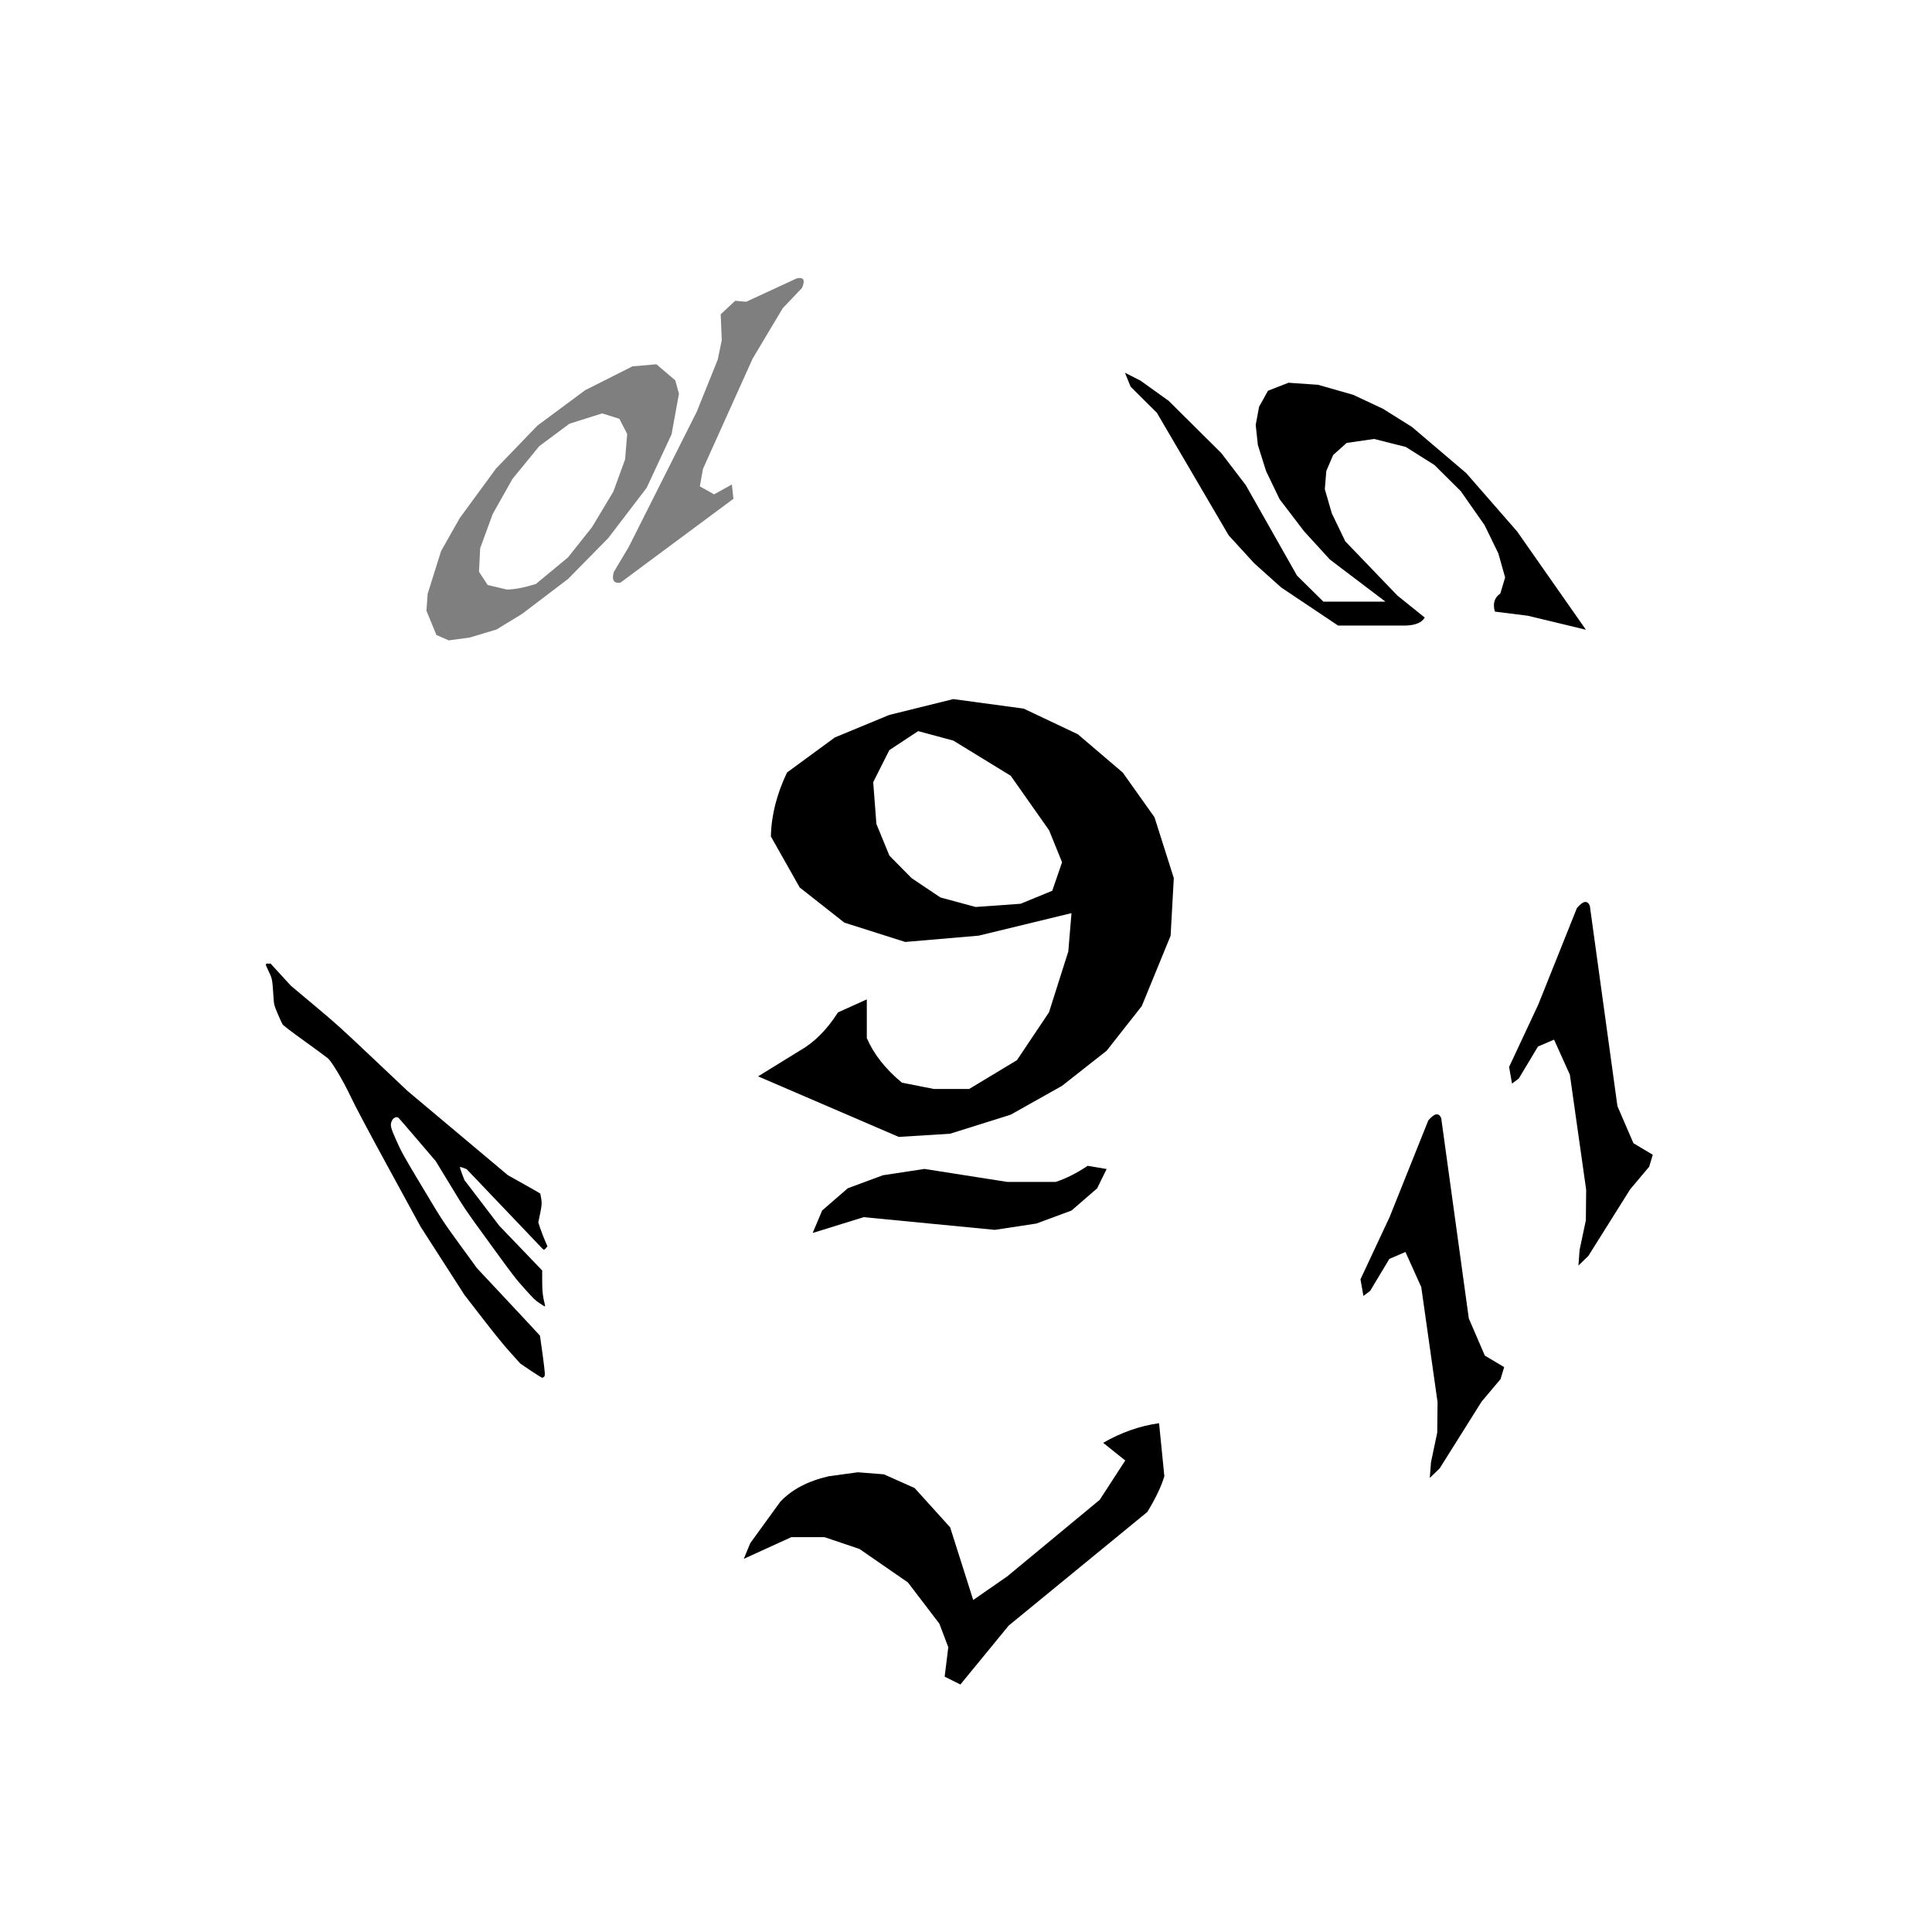 <?xml version="1.0" encoding="UTF-8" standalone="no"?>
<svg
   xmlns:dc="http://purl.org/dc/elements/1.1/"
   xmlns:cc="http://creativecommons.org/ns#"
   xmlns:rdf="http://www.w3.org/1999/02/22-rdf-syntax-ns#"
   xmlns:svg="http://www.w3.org/2000/svg"
   xmlns="http://www.w3.org/2000/svg"
   xmlns:sodipodi="http://sodipodi.sourceforge.net/DTD/sodipodi-0.dtd"
   xmlns:inkscape="http://www.inkscape.org/namespaces/inkscape"
   viewBox="0 0 25.4 25.4"
   height="96"
   width="96"
   version="1.1"
   id="svg7864"
   sodipodi:docname="die.d12White.1x1x09.svg"
   inkscape:version="1.0.2-2 (e86c870879, 2021-01-15)">
  <defs
     id="defs7868">
    <inkscape:path-effect
       effect="envelope"
       id="path-effect901"
       is_visible="true"
       lpeversion="1"
       yy="true"
       xx="true"
       bendpath1="M 16.268,7.735 14.031,4.403"
       bendpath2="m 14.135,4.56 4.06,0.199"
       bendpath3="m 20.693,7.622 -2.393,-2.863"
       bendpath4="M 16.32,7.995 20.433,7.726"
       bendpath1-nodetypes="cc"
       bendpath2-nodetypes="cc"
       bendpath3-nodetypes="cc"
       bendpath4-nodetypes="cc" />
    <inkscape:path-effect
       effect="envelope"
       id="path-effect1469"
       is_visible="true"
       lpeversion="1"
       yy="true"
       xx="true"
       bendpath1="m 16.63,19.363 -2.961,2.885"
       bendpath2="M 13.896,22.097 8.505,20.806"
       bendpath3="M 9.758,18.946 8.429,20.73"
       bendpath4="M 16.63,19.363 9.72,19.022"
       bendpath1-nodetypes="cc"
       bendpath2-nodetypes="cc"
       bendpath3-nodetypes="cc"
       bendpath4-nodetypes="cc" />
    <inkscape:path-effect
       effect="envelope"
       id="path-effect864"
       is_visible="true"
       lpeversion="1"
       yy="true"
       xx="true"
       bendpath1="m 12.377,18.045 h 4.33"
       bendpath2="m 16.708,18.045 v 6.121"
       bendpath3="m 12.377,24.166 h 4.33"
       bendpath4="m 12.377,18.045 v 6.121" />
    <inkscape:path-effect
       effect="perspective-envelope"
       up_left_point="12.377,18.045"
       up_right_point="16.708,18.045"
       down_left_point="12.377,24.166"
       down_right_point="16.708,24.166"
       id="path-effect862"
       is_visible="true"
       lpeversion="1"
       deform_type="perspective"
       horizontal_mirror="false"
       vertical_mirror="false"
       overflow_perspective="false" />
    <inkscape:path-effect
       effect="interpolate"
       id="path-effect858"
       is_visible="true"
       lpeversion="1"
       trajectory="M 0,0 V 0"
       equidistant_spacing="true"
       steps="5" />
    <inkscape:path-effect
       effect="perspective-envelope"
       up_left_point="11.08,22.919"
       up_right_point="14.738,22.919"
       down_left_point="10.575,29.074"
       down_right_point="14.738,29.074"
       id="path-effect856"
       is_visible="true"
       lpeversion="1"
       deform_type="envelope_deformation"
       horizontal_mirror="false"
       vertical_mirror="false"
       overflow_perspective="false" />
    <inkscape:path-effect
       effect="perspective-envelope"
       up_left_point="10.48,18.26"
       up_right_point="15.24,12.16"
       down_left_point="10.68,24.42"
       down_right_point="15.04,24.52"
       id="path-effect890"
       is_visible="true"
       lpeversion="1"
       deform_type="perspective"
       horizontal_mirror="false"
       vertical_mirror="false"
       overflow_perspective="false" />
    <inkscape:path-effect
       effect="perspective-envelope"
       up_left_point="10.675,18.265"
       up_right_point="14.838,18.265"
       down_left_point="10.675,24.419"
       down_right_point="14.838,24.419"
       id="path-effect888"
       is_visible="true"
       lpeversion="1"
       deform_type="perspective"
       horizontal_mirror="false"
       vertical_mirror="false"
       overflow_perspective="false" />
  </defs>
  <sodipodi:namedview
     pagecolor="#ffffff"
     bordercolor="#666666"
     borderopacity="1"
     objecttolerance="10"
     gridtolerance="10"
     guidetolerance="10"
     inkscape:pageopacity="0"
     inkscape:pageshadow="2"
     inkscape:window-width="1852"
     inkscape:window-height="1009"
     id="namedview7866"
     showgrid="false"
     inkscape:zoom="8.21875"
     inkscape:cx="35.8327"
     inkscape:cy="46.296578"
     inkscape:window-x="-11"
     inkscape:window-y="0"
     inkscape:window-maximized="0"
     inkscape:current-layer="svg7864"
     inkscape:document-rotation="0"
     inkscape:object-paths="true" />
  <g
     inkscape:groupmode="layer"
     id="layer1"
     inkscape:label="Layer 1"
     style="display:inline" />
  <g
     style="font-weight:400;line-height:1.5;font-family:Poppins;-inkscape-font-specification:Poppins;text-align:center;letter-spacing:0;word-spacing:0;text-anchor:middle;stroke-linecap:round;stroke-linejoin:round"
     aria-label="9."
     font-size="7.964px"
     fill="#1b1b1b"
     stroke="#1b1b1b"
     stroke-width="0.249"
     id="g7840" />
  <g
     id="g975">
    <g
       aria-label="9t"
       id="text2058"
       style="display:inline;font-style:normal;font-weight:normal;font-size:7.761px;line-height:1.25;font-family:sans-serif;mix-blend-mode:normal;fill:#000000;fill-opacity:1;stroke:none;stroke-width:0.265">
      <path
         d="m 12.533,9.191 0.925,0.125 0.712,0.337 0.591,0.504 0.417,0.587 0.254,0.8 -0.042,0.758 -0.379,0.925 -0.462,0.587 -0.587,0.462 -0.675,0.379 -0.796,0.25 -0.675,0.042 -1.849,-0.796 0.546,-0.337 q 0.284,-0.159 0.504,-0.504 l 0.379,-0.171 v 0.508 q 0.136,0.318 0.462,0.587 l 0.421,0.083 h 0.462 l 0.629,-0.379 0.421,-0.629 0.254,-0.8 0.042,-0.504 -1.22,0.296 -0.966,0.083 -0.8,-0.254 -0.587,-0.462 -0.379,-0.671 q 0.008,-0.413 0.212,-0.841 L 10.976,9.695 11.692,9.399 Z m -0.462,0.421 -0.379,0.25 -0.212,0.421 0.042,0.549 0.171,0.417 0.292,0.296 0.379,0.254 0.462,0.125 0.591,-0.042 0.417,-0.171 0.129,-0.375 -0.171,-0.421 -0.504,-0.716 -0.754,-0.462 z m 2.228,5.715 0.25,0.042 -0.125,0.254 -0.337,0.292 -0.462,0.171 -0.546,0.083 -1.724,-0.167 -0.671,0.208 0.125,-0.296 0.337,-0.292 0.462,-0.171 0.546,-0.083 1.091,0.171 h 0.633 q 0.208,-0.068 0.421,-0.212 z"
         style="font-style:normal;font-variant:normal;font-weight:normal;font-stretch:normal;font-size:7.761px;font-family:aaatord;-inkscape-font-specification:aaatord;stroke-width:0.265"
         id="path886" />
    </g>
    <g
       aria-label="5"
       id="text924"
       style="display:inline;font-size:4.233px;line-height:1.25;font-family:aaatord;-inkscape-font-specification:aaatord;stroke-width:0.265"
       transform="matrix(-0.7,-1,1,0,-18.298,6.072)">
      <path
         style="color:#000000;font-style:normal;font-variant:normal;font-weight:normal;font-stretch:normal;font-size:medium;line-height:1.25;font-family:aaatord;-inkscape-font-specification:aaatord;font-variant-ligatures:normal;font-variant-position:normal;font-variant-caps:normal;font-variant-numeric:normal;font-variant-alternates:normal;font-variant-east-asian:normal;font-feature-settings:normal;font-variation-settings:normal;text-indent:0;text-align:start;text-decoration:none;text-decoration-line:none;text-decoration-style:solid;text-decoration-color:#000000;letter-spacing:normal;word-spacing:normal;text-transform:none;writing-mode:lr-tb;direction:ltr;text-orientation:mixed;dominant-baseline:auto;baseline-shift:baseline;text-anchor:start;white-space:normal;shape-padding:0;shape-margin:0;inline-size:0;clip-rule:nonzero;display:inline;overflow:visible;visibility:visible;isolation:auto;mix-blend-mode:normal;color-interpolation:sRGB;color-interpolation-filters:linearRGB;solid-color:#000000;solid-opacity:1;vector-effect:none;fill:#000000;fill-opacity:1;fill-rule:nonzero;stroke-width:0.265;stroke-linecap:butt;stroke-linejoin:miter;stroke-miterlimit:4;stroke-dasharray:none;stroke-dashoffset:0;stroke-opacity:1;color-rendering:auto;image-rendering:auto;shape-rendering:auto;text-rendering:auto;enable-background:accumulate;stop-color:#000000;stop-opacity:1;stroke:none;opacity:1"
         d="m -0.967,33.775 1.612,0.184 0.343,-0.105 0.184,0.054 -0.105,0.132 -0.265,0.184 -0.686,0.211 -0.422,0.027 -1.189,-0.159 -0.343,0.107 v 0.816 l 0.554,-0.343 0.37,-0.079 0.422,-0.027 0.37,0.081 0.343,0.132 0.265,0.157 0.238,0.211 0.211,0.265 0.105,0.343 -0.027,0.37 -0.132,0.37 -0.184,0.263 -0.238,0.213 -0.608,0.289 -0.765,0.132 H -2.207 l 0.184,-0.635 0.054,-0.395 c 0.105,0.043 0.184,0.122 0.238,0.238 l 0.211,0.211 0.316,0.132 0.37,0.079 h 0.449 l 0.343,-0.105 0.238,-0.211 0.105,-0.343 -0.052,-0.397 -0.159,-0.289 -0.211,-0.238 -0.238,-0.186 -0.316,-0.13 -0.37,-0.081 -0.713,0.186 -0.289,0.157 c -0.065,-0.084 -0.1,-0.189 -0.105,-0.316 V 34.383 l 0.5,-0.397 0.318,-0.132 z"
         id="path931" />
    </g>
    <g
       aria-label="7"
       id="text932"
       style="font-size:4.233px;line-height:1.25;font-family:aaatord;-inkscape-font-specification:aaatord;display:inline;stroke-width:0.265"
       transform="matrix(-0.907,1,-1.295,0,70.18,7.357)">
      <path
         style="color:#000000;font-style:normal;font-variant:normal;font-weight:normal;font-stretch:normal;font-size:medium;line-height:1.25;font-family:aaatord;-inkscape-font-specification:aaatord;font-variant-ligatures:normal;font-variant-position:normal;font-variant-caps:normal;font-variant-numeric:normal;font-variant-alternates:normal;font-variant-east-asian:normal;font-feature-settings:normal;font-variation-settings:normal;text-indent:0;text-align:start;text-decoration:none;text-decoration-line:none;text-decoration-style:solid;text-decoration-color:#000000;letter-spacing:normal;word-spacing:normal;text-transform:none;writing-mode:lr-tb;direction:ltr;text-orientation:mixed;dominant-baseline:auto;baseline-shift:baseline;text-anchor:start;white-space:normal;shape-padding:0;shape-margin:0;inline-size:0;clip-rule:nonzero;display:inline;overflow:visible;visibility:visible;isolation:auto;mix-blend-mode:normal;color-interpolation:sRGB;color-interpolation-filters:linearRGB;solid-color:#000000;solid-opacity:1;vector-effect:none;fill:#000000;fill-opacity:1;fill-rule:nonzero;stroke-width:0.265;stroke-linecap:butt;stroke-linejoin:miter;stroke-miterlimit:4;stroke-dasharray:none;stroke-dashoffset:0;stroke-opacity:1;color-rendering:auto;image-rendering:auto;shape-rendering:auto;text-rendering:auto;enable-background:accumulate;stop-color:#000000;stop-opacity:1;stroke:none;opacity:1"
         d="m 12.517,33.775 1.497,0.362 0.775,-0.052 -0.103,0.232 -0.387,0.234 -0.31,0.308 -0.542,0.699 -0.44,0.8 -0.155,0.463 v 0.337 l 0.285,0.283 -0.207,0.079 -0.542,0.076 c -0.161,-0.003 -0.274,-0.089 -0.337,-0.258 l -0.052,-0.258 0.027,-0.283 0.18,-0.438 0.517,-0.723 0.955,-0.903 -0.31,-0.128 -1.007,-0.234 -0.517,0.103 -0.232,0.387 c -0.136,-0.087 -0.223,-0.216 -0.258,-0.387 l 0.697,-0.542 c 0.132,-0.062 0.287,-0.114 0.465,-0.155 z"
         id="path937" />
    </g>
    <g
       aria-label="0"
       id="text944"
       style="font-size:4.233px;line-height:1.25;font-family:aaatord;-inkscape-font-specification:aaatord;display:inline;fill:#7f7f7f;fill-opacity:1;stroke-width:0.265"
       transform="matrix(-1,0.364,0.466,-1,25.212,29.521)">
      <path
         style="color:#000000;font-style:normal;font-variant:normal;font-weight:normal;font-stretch:normal;font-size:medium;line-height:1.25;font-family:aaatord;-inkscape-font-specification:aaatord;font-variant-ligatures:normal;font-variant-position:normal;font-variant-caps:normal;font-variant-numeric:normal;font-variant-alternates:normal;font-variant-east-asian:normal;font-feature-settings:normal;font-variation-settings:normal;text-indent:0;text-align:start;text-decoration:none;text-decoration-line:none;text-decoration-style:solid;text-decoration-color:#000000;letter-spacing:normal;word-spacing:normal;text-transform:none;writing-mode:lr-tb;direction:ltr;text-orientation:mixed;dominant-baseline:auto;baseline-shift:baseline;text-anchor:start;white-space:normal;shape-padding:0;shape-margin:0;inline-size:0;clip-rule:nonzero;display:inline;overflow:visible;visibility:visible;isolation:auto;mix-blend-mode:normal;color-interpolation:sRGB;color-interpolation-filters:linearRGB;solid-color:#000000;solid-opacity:1;vector-effect:none;fill:#7f7f7f;fill-opacity:1;fill-rule:nonzero;stroke-width:0.265;stroke-linecap:butt;stroke-linejoin:miter;stroke-miterlimit:4;stroke-dasharray:none;stroke-dashoffset:0;stroke-opacity:1;color-rendering:auto;image-rendering:auto;shape-rendering:auto;text-rendering:auto;enable-background:accumulate;stop-color:#000000;stop-opacity:1;stroke:none;opacity:1"
         d="m 34.423,33.775 0.364,0.027 0.312,0.076 0.236,0.157 0.337,0.442 0.105,0.26 0.103,0.599 -0.052,0.415 -0.209,0.575 -0.339,0.442 -0.494,0.285 -0.573,0.105 -0.364,-0.105 -0.418,-0.364 -0.157,-0.234 -0.182,-0.599 v -0.703 l 0.236,-0.573 0.337,-0.418 0.469,-0.287 z m -1.614,0.027 c 0.098,0.025 0.158,0.094 0.182,0.207 l -0.052,0.314 -0.079,1.745 0.052,0.703 0.079,0.285 0.209,0.418 -0.13,0.13 -0.182,-0.079 -0.626,0.079 c -0.098,-0.014 -0.15,-0.074 -0.155,-0.182 l 0.155,-0.209 0.105,-0.624 -0.027,-1.459 -0.079,-0.26 -0.285,-0.209 -0.209,0.054 -0.13,-0.236 z m 1.327,0.467 -0.312,0.236 -0.157,0.339 -0.076,0.442 0.052,0.442 0.155,0.391 0.236,0.285 0.312,0.184 0.442,0.025 0.312,-0.182 0.182,-0.364 0.054,-0.442 -0.054,-0.469 -0.155,-0.366 -0.236,-0.26 -0.337,-0.182 c -0.124,-0.044 -0.263,-0.07 -0.418,-0.079 z"
         id="path946" />
    </g>
    <g
       aria-label="11"
       id="text948"
       style="font-size:4.233px;line-height:1.25;font-family:aaatord;-inkscape-font-specification:aaatord;display:inline;stroke-width:0.265"
       transform="matrix(0.83,-1.186,0.176,1,-20.288,28.283)">
      <path
         style="color:#000000;font-style:normal;font-variant:normal;font-weight:normal;font-stretch:normal;font-size:medium;line-height:1.25;font-family:aaatord;-inkscape-font-specification:aaatord;font-variant-ligatures:normal;font-variant-position:normal;font-variant-caps:normal;font-variant-numeric:normal;font-variant-alternates:normal;font-variant-east-asian:normal;font-feature-settings:normal;font-variation-settings:normal;text-indent:0;text-align:start;text-decoration:none;text-decoration-line:none;text-decoration-style:solid;text-decoration-color:#000000;letter-spacing:normal;word-spacing:normal;text-transform:none;writing-mode:lr-tb;direction:ltr;text-orientation:mixed;dominant-baseline:auto;baseline-shift:baseline;text-anchor:start;white-space:normal;shape-padding:0;shape-margin:0;inline-size:0;clip-rule:nonzero;display:inline;overflow:visible;visibility:visible;isolation:auto;mix-blend-mode:normal;color-interpolation:sRGB;color-interpolation-filters:linearRGB;solid-color:#000000;solid-opacity:1;vector-effect:none;fill:#000000;fill-opacity:1;fill-rule:nonzero;stroke-width:0.265;stroke-linecap:butt;stroke-linejoin:miter;stroke-miterlimit:4;stroke-dasharray:none;stroke-dashoffset:0;stroke-opacity:1;color-rendering:auto;image-rendering:auto;shape-rendering:auto;text-rendering:auto;enable-background:accumulate;stop-color:#000000;stop-opacity:1;stroke:none;opacity:1"
         d="m 39.905,33.775 c 0.094,0.015 0.15,0.072 0.169,0.169 l -0.097,2.52 0.12,0.63 0.219,0.411 -0.072,0.072 -0.291,-0.048 -0.678,0.072 -0.147,-0.048 0.05,-0.147 0.145,-0.217 0.072,-0.316 0.05,-1.453 -0.122,-0.606 -0.219,-0.169 -0.314,0.048 -0.097,-0.048 v -0.219 l 0.508,-0.217 z"
         id="path949" />
      <path
         style="color:#000000;font-style:normal;font-variant:normal;font-weight:normal;font-stretch:normal;font-size:medium;line-height:1.25;font-family:aaatord;-inkscape-font-specification:aaatord;font-variant-ligatures:normal;font-variant-position:normal;font-variant-caps:normal;font-variant-numeric:normal;font-variant-alternates:normal;font-variant-east-asian:normal;font-feature-settings:normal;font-variation-settings:normal;text-indent:0;text-align:start;text-decoration:none;text-decoration-line:none;text-decoration-style:solid;text-decoration-color:#000000;letter-spacing:normal;word-spacing:normal;text-transform:none;writing-mode:lr-tb;direction:ltr;text-orientation:mixed;dominant-baseline:auto;baseline-shift:baseline;text-anchor:start;white-space:normal;shape-padding:0;shape-margin:0;inline-size:0;clip-rule:nonzero;display:inline;overflow:visible;visibility:visible;isolation:auto;mix-blend-mode:normal;color-interpolation:sRGB;color-interpolation-filters:linearRGB;solid-color:#000000;solid-opacity:1;vector-effect:none;fill:#000000;fill-opacity:1;fill-rule:nonzero;stroke-width:0.265;stroke-linecap:butt;stroke-linejoin:miter;stroke-miterlimit:4;stroke-dasharray:none;stroke-dashoffset:0;stroke-opacity:1;color-rendering:auto;image-rendering:auto;shape-rendering:auto;text-rendering:auto;enable-background:accumulate;stop-color:#000000;stop-opacity:1;stroke:none;opacity:1"
         d="m 42.259,33.775 c 0.094,0.015 0.15,0.072 0.169,0.169 l -0.097,2.52 0.12,0.63 0.219,0.411 -0.072,0.072 -0.291,-0.048 -0.678,0.072 -0.147,-0.048 0.05,-0.147 0.145,-0.217 0.072,-0.316 0.05,-1.453 -0.122,-0.606 -0.219,-0.169 -0.314,0.048 -0.097,-0.048 v -0.219 l 0.508,-0.217 z"
         id="path951" />
    </g>
    <path
       style="color:#000000;font-style:normal;font-variant:normal;font-weight:normal;font-stretch:normal;font-size:medium;line-height:normal;font-family:sans-serif;font-variant-ligatures:normal;font-variant-position:normal;font-variant-caps:normal;font-variant-numeric:normal;font-variant-alternates:normal;font-variant-east-asian:normal;font-feature-settings:normal;font-variation-settings:normal;text-indent:0;text-align:start;text-decoration:none;text-decoration-line:none;text-decoration-style:solid;text-decoration-color:#000000;letter-spacing:normal;word-spacing:normal;text-transform:none;writing-mode:lr-tb;direction:ltr;text-orientation:mixed;dominant-baseline:auto;baseline-shift:baseline;text-anchor:start;white-space:normal;shape-padding:0;shape-margin:0;inline-size:0;clip-rule:nonzero;display:inline;overflow:visible;visibility:visible;isolation:auto;mix-blend-mode:normal;color-interpolation:sRGB;color-interpolation-filters:linearRGB;solid-color:#000000;solid-opacity:1;vector-effect:none;fill:#000000;fill-opacity:1;fill-rule:nonzero;stroke-width:0.011;stroke-linecap:butt;stroke-linejoin:miter;stroke-miterlimit:4;stroke-dasharray:none;stroke-dashoffset:0;stroke-opacity:1;color-rendering:auto;image-rendering:auto;shape-rendering:auto;text-rendering:auto;enable-background:accumulate;stop-color:#000000;stop-opacity:1;stroke:none;opacity:1"
       d="m 3.524,12.671 0.032,-0.004 0.135,0.147 0.135,0.147 0.31,0.26 c 0.292,0.245 0.336,0.285 0.766,0.691 l 0.456,0.431 0.66,0.554 0.66,0.554 0.211,0.118 c 0.116,0.065 0.212,0.12 0.214,0.123 0.001,0.003 0.007,0.035 0.013,0.071 0.009,0.054 0.006,0.088 -0.014,0.187 l -0.025,0.121 0.026,0.078 c 0.014,0.043 0.041,0.113 0.06,0.157 l 0.034,0.079 -0.022,0.027 c -0.016,0.02 -0.028,0.022 -0.042,0.006 -0.011,-0.011 -0.24,-0.252 -0.509,-0.534 l -0.489,-0.513 -0.041,-0.016 c -0.023,-0.009 -0.044,-0.014 -0.047,-0.012 -0.003,0.002 0.009,0.042 0.027,0.088 l 0.032,0.084 0.229,0.3 0.229,0.3 0.282,0.294 0.282,0.294 1.26e-4,0.146 c 1.1e-4,0.132 0.007,0.192 0.036,0.307 0.007,0.027 0.002,0.026 -0.063,-0.018 -0.066,-0.044 -0.079,-0.056 -0.198,-0.188 -0.117,-0.129 -0.157,-0.181 -0.462,-0.601 -0.33,-0.453 -0.337,-0.464 -0.523,-0.772 L 5.729,15.266 5.49,14.986 c -0.131,-0.154 -0.245,-0.285 -0.252,-0.291 -0.023,-0.019 -0.067,10e-5 -0.084,0.036 -0.028,0.058 -0.022,0.087 0.057,0.264 0.066,0.148 0.096,0.203 0.341,0.611 0.268,0.448 0.269,0.448 0.494,0.758 l 0.226,0.31 0.412,0.44 c 0.227,0.242 0.413,0.443 0.415,0.446 0.001,0.003 0.018,0.122 0.037,0.264 0.031,0.234 0.032,0.26 0.018,0.275 -0.009,0.009 -0.022,0.016 -0.029,0.014 -0.007,-0.002 -0.074,-0.044 -0.148,-0.094 l -0.135,-0.091 -0.129,-0.143 c -0.087,-0.096 -0.208,-0.245 -0.368,-0.452 l -0.239,-0.309 -0.288,-0.448 -0.288,-0.448 -0.418,-0.766 c -0.263,-0.481 -0.45,-0.834 -0.504,-0.95 -0.098,-0.207 -0.246,-0.456 -0.299,-0.5 -0.016,-0.014 -0.154,-0.115 -0.306,-0.225 -0.181,-0.13 -0.281,-0.207 -0.289,-0.221 -0.007,-0.011 -0.035,-0.073 -0.062,-0.136 -0.047,-0.11 -0.05,-0.119 -0.056,-0.217 -0.016,-0.24 -0.016,-0.243 -0.061,-0.337 -0.023,-0.048 -0.042,-0.092 -0.042,-0.097 0,-0.005 0.014,-0.011 0.032,-0.013 z"
       id="path847-9" />
  </g>
</svg>
